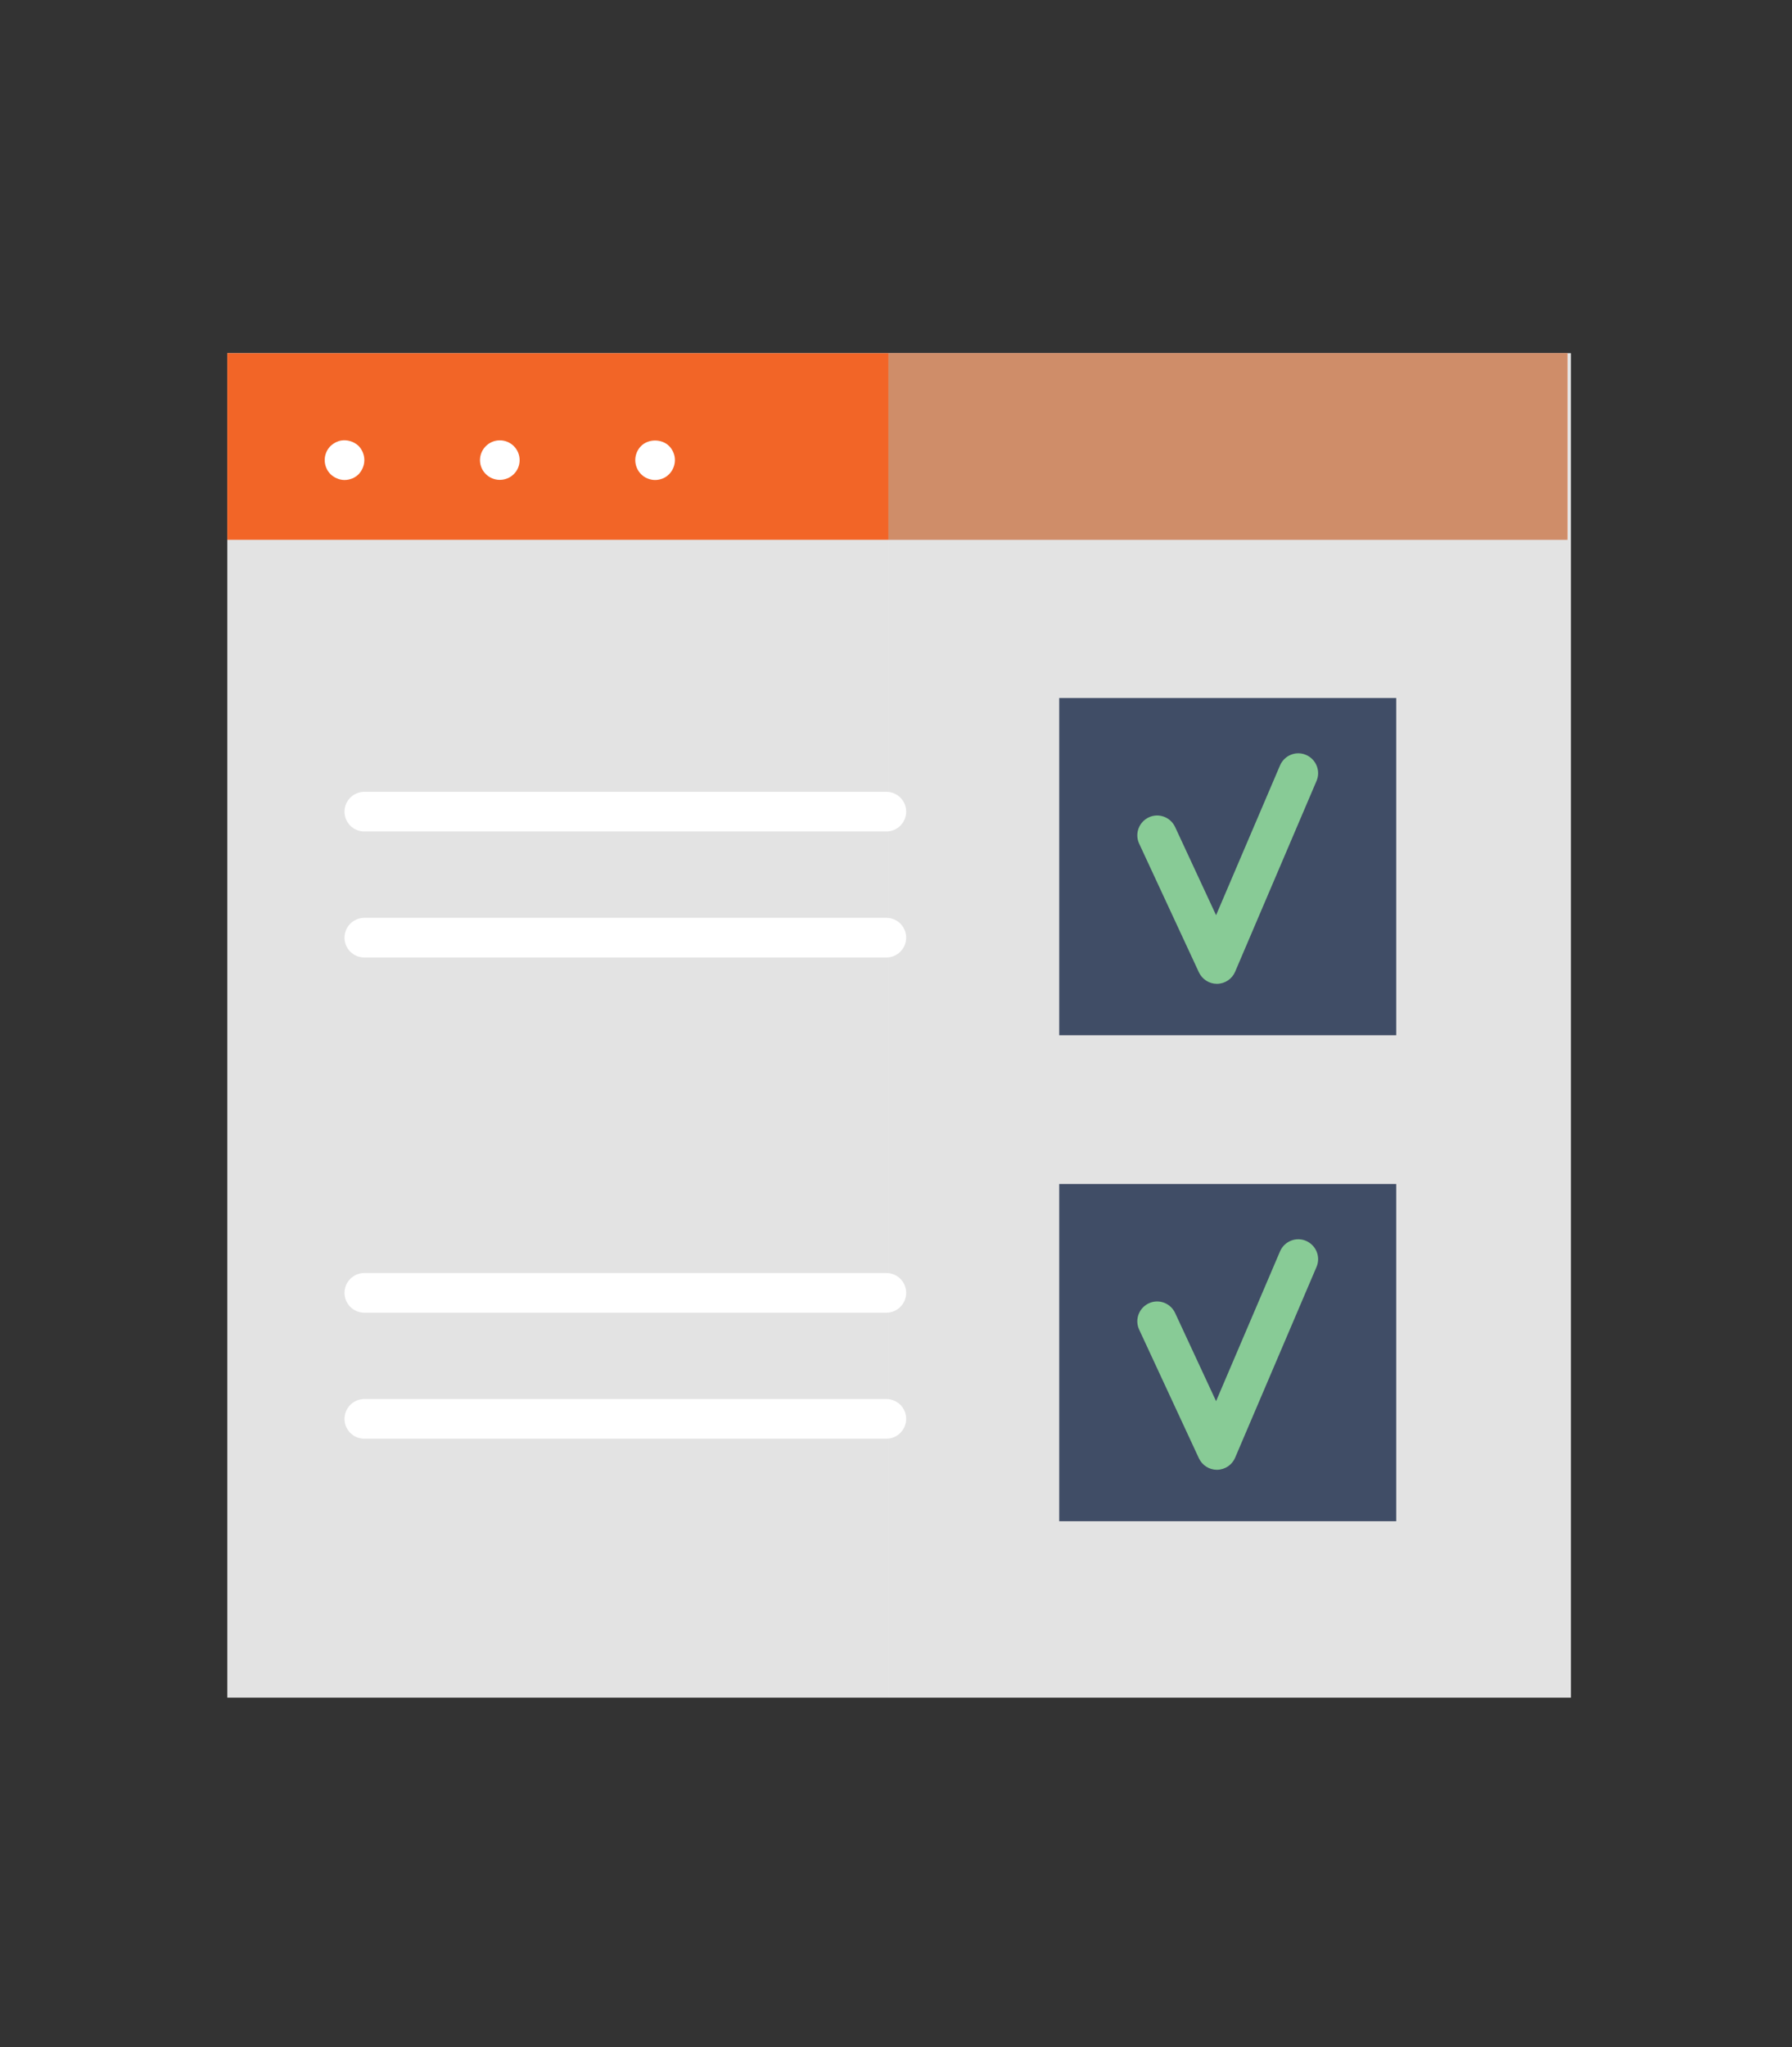 <?xml version="1.0" encoding="utf-8"?>
<!-- Generator: Adobe Illustrator 24.0.1, SVG Export Plug-In . SVG Version: 6.00 Build 0)  -->
<svg version="1.1" id="Layer_1" xmlns="http://www.w3.org/2000/svg" xmlns:xlink="http://www.w3.org/1999/xlink" x="0px" y="0px"
	 viewBox="0 0 135.6 154.8" style="enable-background:new 0 0 135.6 154.8;" xml:space="preserve">
<rect x="0" y="0" width="135.6" height="154.8" fill="#333333" stroke="none"/>
<style type="text/css">
	.st0{fill:#E3E3E3;}
	.st1{fill:#F26527;}
	.st2{opacity:0.2;}
	.st3{fill:#4FC6DA;}
	.st4{fill:#FFFFFF;}
	.st5{fill:#404D66;}
	.st6{fill:#88CB96;}
</style>
<g>
	<g>
		<rect x="17.2" y="26.71" class="st0" width="101.67" height="101.67"/>
	</g>
	<g>
		<rect x="17.2" y="26.71" class="st1" width="101.41" height="14.11"/>
	</g>
	<g class="st2">
		<rect x="67.22" y="26.71" class="st0" width="51.65" height="101.67"/>
	</g>
	<g class="st2">
		<rect x="67.22" y="26.71" class="st3" width="51.37" height="14.11"/>
	</g>
	<g>
		<g>
			<g>
				<path class="st4" d="M26.07,36.3c-0.09,0-0.19-0.01-0.29-0.03c-0.09-0.02-0.19-0.05-0.28-0.09c-0.09-0.04-0.18-0.08-0.26-0.14
					c-0.08-0.05-0.16-0.11-0.23-0.18c-0.28-0.28-0.44-0.67-0.44-1.07c0-0.39,0.16-0.78,0.44-1.06c0.07-0.06,0.15-0.13,0.23-0.18
					c0.08-0.06,0.17-0.1,0.26-0.14c0.09-0.04,0.19-0.07,0.28-0.09c0.49-0.09,1.01,0.07,1.36,0.41c0.27,0.28,0.43,0.67,0.43,1.06
					c0,0.4-0.16,0.78-0.43,1.07C26.86,36.14,26.47,36.3,26.07,36.3z"/>
			</g>
		</g>
		<g>
			<g>
				<path class="st4" d="M36.32,34.8c0-0.83,0.68-1.5,1.5-1.5l0,0c0.83,0,1.5,0.67,1.5,1.5l0,0c0,0.82-0.67,1.49-1.5,1.49l0,0
					C37,36.29,36.32,35.62,36.32,34.8z"/>
			</g>
		</g>
		<g>
			<g>
				<path class="st4" d="M49.57,36.3c-0.39,0-0.78-0.16-1.06-0.44c-0.28-0.28-0.44-0.67-0.44-1.07c0-0.39,0.16-0.78,0.44-1.06
					c0.56-0.56,1.57-0.55,2.12,0c0.28,0.28,0.44,0.67,0.44,1.06c0,0.4-0.16,0.79-0.44,1.07C50.36,36.14,49.97,36.3,49.57,36.3z"/>
			</g>
		</g>
	</g>
</g>
<g>
	<rect x="80.15" y="52.79" class="st5" width="25.5" height="25.5"/>
</g>
<g>
	<rect x="80.15" y="89.54" class="st5" width="25.5" height="25.5"/>
</g>
<g class="st2">
	<polygon class="st5" points="105.65,78.29 80.15,52.79 105.65,52.79 	"/>
</g>
<g class="st2">
	<polygon class="st5" points="105.65,115.04 80.15,89.54 105.65,89.54 	"/>
</g>
<g>
	<g>
		<path class="st6" d="M92.08,74.4c-0.58,0-1.11-0.34-1.36-0.87l-4.52-9.73c-0.35-0.75-0.02-1.64,0.73-1.99
			c0.75-0.35,1.64-0.02,1.99,0.73l3.1,6.67l4.84-11.33c0.33-0.76,1.21-1.12,1.97-0.79c0.76,0.33,1.12,1.21,0.79,1.97l-6.16,14.43
			c-0.23,0.54-0.76,0.9-1.36,0.91C92.09,74.4,92.09,74.4,92.08,74.4z"/>
	</g>
</g>
<g>
	<g>
		<path class="st6" d="M92.08,111.15c-0.58,0-1.11-0.34-1.36-0.87l-4.52-9.73c-0.35-0.75-0.02-1.64,0.73-1.99
			c0.75-0.35,1.64-0.02,1.99,0.73l3.1,6.67l4.84-11.33c0.33-0.76,1.21-1.12,1.97-0.79c0.76,0.33,1.12,1.21,0.79,1.97l-6.16,14.43
			c-0.23,0.54-0.76,0.9-1.36,0.91C92.09,111.15,92.09,111.15,92.08,111.15z"/>
	</g>
</g>
<g>
	<g>
		<path class="st4" d="M67.07,62.88h-39.5c-0.83,0-1.5-0.67-1.5-1.5c0-0.83,0.67-1.5,1.5-1.5h39.5c0.83,0,1.5,0.67,1.5,1.5
			C68.57,62.21,67.89,62.88,67.07,62.88z"/>
	</g>
</g>
<g>
	<g>
		<path class="st4" d="M67.07,72.41h-39.5c-0.83,0-1.5-0.67-1.5-1.5c0-0.83,0.67-1.5,1.5-1.5h39.5c0.83,0,1.5,0.67,1.5,1.5
			C68.57,71.74,67.89,72.41,67.07,72.41z"/>
	</g>
</g>
<g>
	<g>
		<path class="st4" d="M67.07,99.27h-39.5c-0.83,0-1.5-0.67-1.5-1.5c0-0.83,0.67-1.5,1.5-1.5h39.5c0.83,0,1.5,0.67,1.5,1.5
			C68.57,98.6,67.89,99.27,67.07,99.27z"/>
	</g>
</g>
<g>
	<g>
		<path class="st4" d="M67.07,108.8h-39.5c-0.83,0-1.5-0.67-1.5-1.5c0-0.83,0.67-1.5,1.5-1.5h39.5c0.83,0,1.5,0.67,1.5,1.5
			C68.57,108.13,67.89,108.8,67.07,108.8z"/>
	</g>
</g>
</svg>
